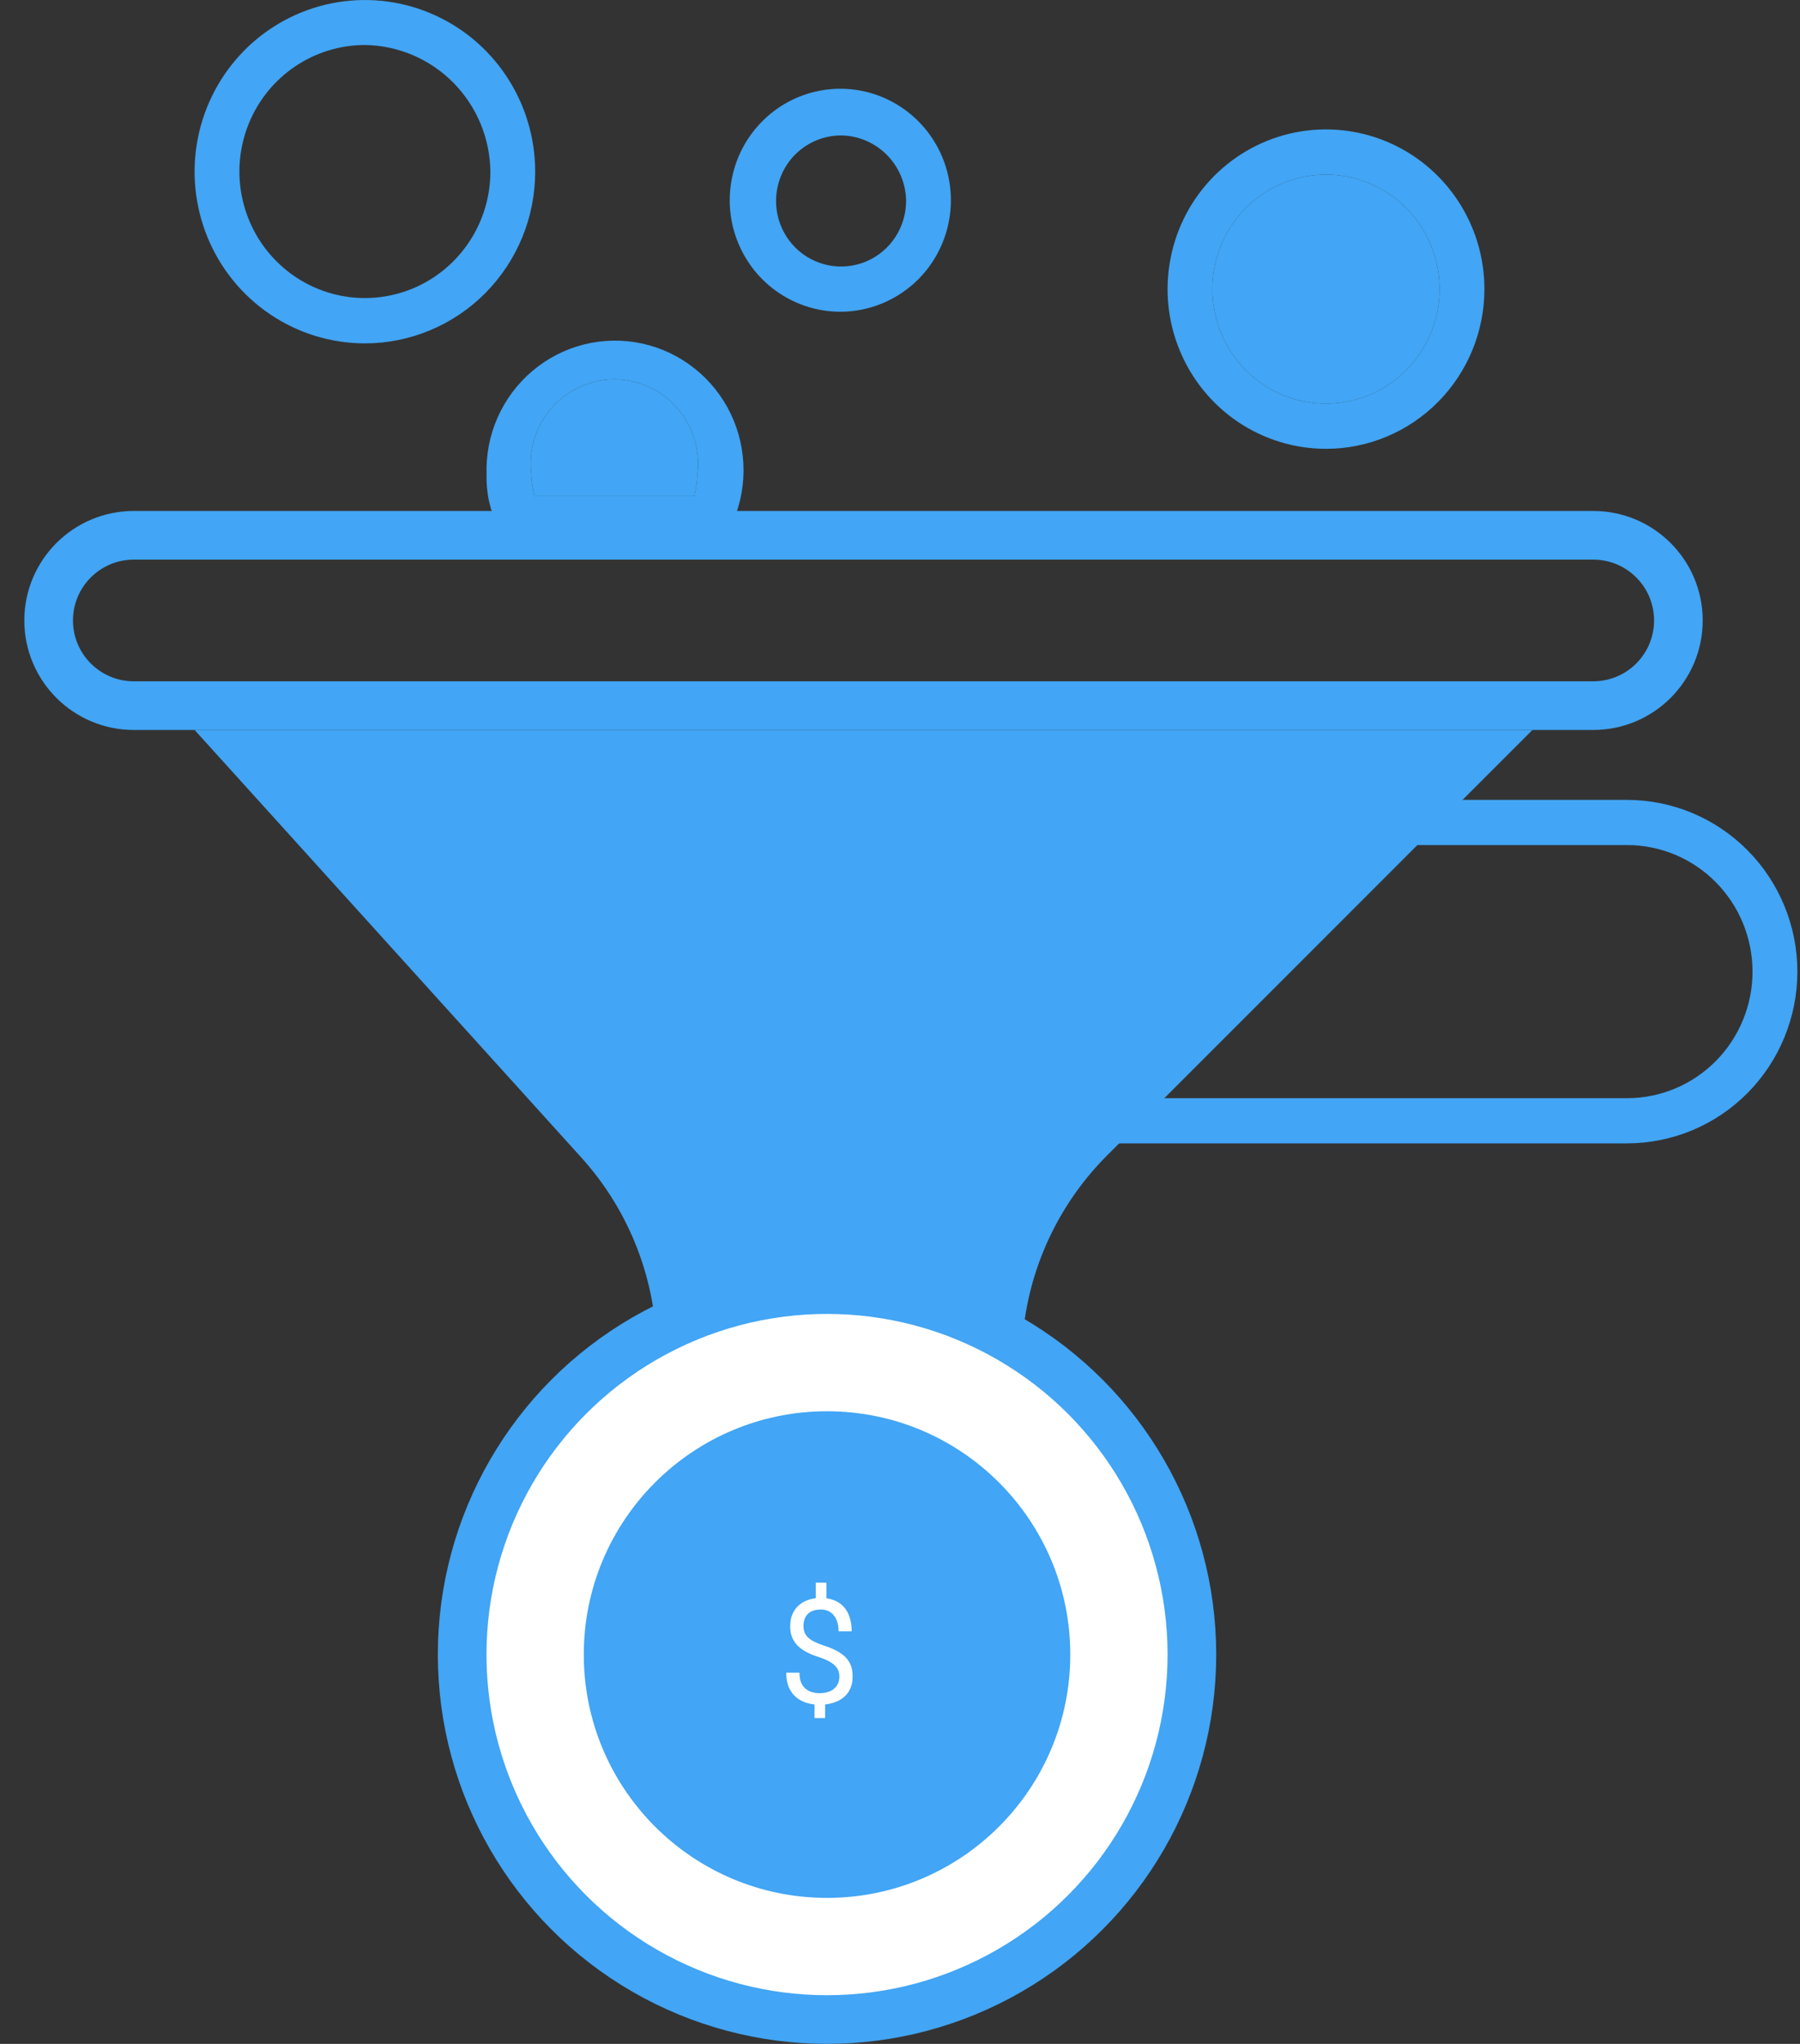 <svg width="37" height="42" viewBox="0 0 37 42" fill="none" xmlns="http://www.w3.org/2000/svg">
<rect x="0" y="0" width="37" height="42" fill="#333333" stroke="none"/>
<path d="M31.5 15H4L11.949 23.786C12.947 24.889 13.5 26.324 13.5 27.811V32.5H21V27.985C21 26.394 21.632 24.868 22.757 23.743L31.5 15Z" fill="#42A5F5"/>
<path d="M32.75 14.5H2.75C1.784 14.5 1 13.716 1 12.75C1 11.784 1.784 11 2.75 11H32.75C33.717 11 34.5 11.784 34.5 12.75C34.5 13.716 33.717 14.5 32.75 14.5Z" stroke="#42A5F5"/>
<path d="M33.444 23.495H22.442C22.324 23.49 22.211 23.439 22.129 23.353C22.046 23.266 22 23.151 22 23.031C22 22.911 22.046 22.795 22.129 22.709C22.211 22.622 22.324 22.571 22.442 22.567H33.444C34.128 22.567 34.784 22.293 35.268 21.805C35.752 21.317 36.024 20.656 36.024 19.966C36.024 19.276 35.752 18.615 35.268 18.127C34.784 17.639 34.128 17.365 33.444 17.365H28.156C28.094 17.368 28.032 17.358 27.974 17.335C27.916 17.313 27.863 17.279 27.819 17.236C27.774 17.193 27.738 17.141 27.714 17.083C27.689 17.026 27.677 16.964 27.677 16.901C27.677 16.838 27.689 16.777 27.714 16.719C27.738 16.662 27.774 16.609 27.819 16.566C27.863 16.523 27.916 16.489 27.974 16.467C28.032 16.445 28.094 16.434 28.156 16.437H33.444C34.372 16.437 35.263 16.809 35.92 17.471C36.577 18.133 36.946 19.03 36.946 19.966C36.946 20.902 36.577 21.8 35.92 22.462C35.263 23.124 34.372 23.495 33.444 23.495Z" fill="#42A5F5"/>
<circle cx="17" cy="34" r="7.5" fill="white" stroke="#42A5F5"/>
<path fill-rule="evenodd" clip-rule="evenodd" d="M17 39C19.761 39 22 36.761 22 34C22 31.239 19.761 29 17 29C14.239 29 12 31.239 12 34C12 36.761 14.239 39 17 39ZM16.987 32.843V32.522H16.768V32.842C16.683 32.852 16.608 32.873 16.541 32.907C16.446 32.954 16.373 33.02 16.321 33.107C16.269 33.194 16.243 33.298 16.243 33.418C16.243 33.533 16.267 33.631 16.315 33.712C16.364 33.794 16.433 33.861 16.521 33.916C16.611 33.971 16.718 34.017 16.841 34.055C16.942 34.088 17.023 34.124 17.084 34.164C17.145 34.203 17.188 34.246 17.214 34.292C17.241 34.339 17.254 34.392 17.254 34.451C17.254 34.52 17.238 34.581 17.206 34.632C17.173 34.684 17.127 34.724 17.065 34.752C17.004 34.78 16.93 34.794 16.842 34.794C16.794 34.794 16.746 34.787 16.697 34.774C16.649 34.761 16.605 34.738 16.565 34.707C16.525 34.675 16.493 34.632 16.469 34.578C16.445 34.523 16.434 34.455 16.434 34.372H16.161C16.161 34.495 16.181 34.599 16.22 34.684C16.259 34.768 16.311 34.835 16.377 34.887C16.442 34.938 16.515 34.975 16.596 34.997C16.645 35.011 16.694 35.02 16.743 35.025V35.305H16.961V35.025C17.05 35.015 17.131 34.995 17.203 34.963C17.305 34.919 17.385 34.853 17.441 34.767C17.498 34.68 17.526 34.574 17.526 34.448C17.526 34.331 17.503 34.234 17.457 34.156C17.412 34.077 17.345 34.011 17.257 33.957C17.169 33.902 17.062 33.855 16.936 33.815C16.829 33.779 16.744 33.742 16.683 33.705C16.622 33.667 16.579 33.624 16.554 33.578C16.528 33.531 16.516 33.476 16.516 33.414C16.516 33.346 16.528 33.287 16.554 33.236C16.579 33.185 16.618 33.145 16.671 33.116C16.725 33.088 16.793 33.074 16.875 33.074C16.933 33.074 16.985 33.085 17.03 33.107C17.075 33.129 17.113 33.16 17.144 33.201C17.175 33.241 17.199 33.289 17.214 33.343C17.23 33.398 17.238 33.458 17.238 33.523H17.507C17.507 33.412 17.493 33.314 17.463 33.229C17.435 33.144 17.394 33.072 17.339 33.014C17.285 32.955 17.219 32.911 17.141 32.882C17.094 32.864 17.043 32.851 16.987 32.843Z" fill="#42A5F5"/>
<path d="M7.501 7.056C6.808 7.056 6.131 6.849 5.556 6.461C4.98 6.074 4.531 5.523 4.266 4.878C4.002 4.233 3.932 3.524 4.067 2.84C4.202 2.155 4.536 1.527 5.025 1.033C5.515 0.54 6.139 0.204 6.818 0.068C7.497 -0.068 8.201 0.002 8.84 0.269C9.48 0.536 10.027 0.988 10.411 1.568C10.796 2.148 11.001 2.83 11.001 3.528C11.001 3.991 10.911 4.45 10.735 4.878C10.559 5.306 10.301 5.695 9.976 6.023C9.651 6.35 9.265 6.61 8.84 6.787C8.416 6.965 7.96 7.056 7.501 7.056ZM7.501 0.925C6.99 0.925 6.492 1.078 6.068 1.364C5.643 1.649 5.313 2.055 5.118 2.53C4.922 3.005 4.871 3.528 4.971 4.032C5.07 4.536 5.316 5 5.677 5.363C6.037 5.727 6.497 5.974 6.997 6.075C7.498 6.175 8.016 6.123 8.488 5.927C8.959 5.73 9.362 5.397 9.645 4.969C9.929 4.542 10.08 4.039 10.08 3.525C10.072 2.838 9.797 2.182 9.315 1.696C8.833 1.21 8.182 0.934 7.501 0.925V0.925Z" fill="#42A5F5"/>
<path d="M14.579 11.124H10.647C10.56 11.123 10.476 11.097 10.405 11.047C10.333 10.997 10.279 10.927 10.248 10.845C10.076 10.511 9.992 10.138 10.002 9.762C9.987 9.356 10.064 8.953 10.227 8.583C10.39 8.212 10.635 7.884 10.944 7.623C11.252 7.362 11.615 7.176 12.005 7.078C12.396 6.981 12.803 6.974 13.197 7.059C13.59 7.144 13.959 7.319 14.275 7.57C14.591 7.82 14.847 8.14 15.022 8.506C15.196 8.871 15.286 9.271 15.284 9.677C15.282 10.082 15.188 10.482 15.009 10.845C14.967 10.925 14.906 10.992 14.83 11.041C14.755 11.09 14.668 11.118 14.579 11.124ZM10.985 10.195H14.272C14.305 10.053 14.326 9.908 14.333 9.762C14.366 9.517 14.347 9.268 14.276 9.031C14.205 8.794 14.085 8.575 13.924 8.389C13.762 8.203 13.563 8.053 13.34 7.951C13.116 7.849 12.874 7.796 12.628 7.796C12.383 7.796 12.14 7.849 11.917 7.951C11.694 8.053 11.495 8.203 11.333 8.389C11.171 8.575 11.051 8.794 10.981 9.031C10.91 9.268 10.891 9.517 10.923 9.762C10.931 9.908 10.951 10.053 10.985 10.195Z" fill="#42A5F5"/>
<path d="M10.985 10.195H14.272C14.305 10.053 14.326 9.908 14.333 9.762C14.366 9.517 14.347 9.268 14.276 9.031C14.205 8.794 14.085 8.575 13.924 8.389C13.762 8.203 13.563 8.053 13.34 7.951C13.116 7.849 12.874 7.796 12.628 7.796C12.383 7.796 12.14 7.849 11.917 7.951C11.694 8.053 11.495 8.203 11.333 8.389C11.171 8.575 11.051 8.794 10.981 9.031C10.91 9.268 10.891 9.517 10.923 9.762C10.931 9.908 10.951 10.053 10.985 10.195Z" fill="#42A5F5"/>
<path d="M27.256 9.223C26.612 9.223 25.983 9.03 25.447 8.67C24.912 8.309 24.494 7.796 24.248 7.197C24.001 6.597 23.937 5.937 24.063 5.301C24.188 4.664 24.498 4.079 24.954 3.62C25.409 3.161 25.989 2.849 26.621 2.722C27.253 2.596 27.907 2.661 28.502 2.909C29.097 3.157 29.606 3.578 29.964 4.118C30.322 4.657 30.513 5.292 30.513 5.941C30.513 6.811 30.169 7.646 29.559 8.261C28.948 8.877 28.12 9.223 27.256 9.223ZM27.256 3.588C26.794 3.588 26.343 3.726 25.959 3.984C25.575 4.243 25.276 4.611 25.099 5.04C24.923 5.47 24.876 5.943 24.966 6.4C25.056 6.856 25.279 7.276 25.605 7.605C25.932 7.934 26.348 8.158 26.801 8.249C27.254 8.339 27.723 8.293 28.15 8.115C28.576 7.937 28.941 7.635 29.198 7.248C29.454 6.861 29.591 6.406 29.591 5.941C29.591 5.632 29.531 5.326 29.413 5.04C29.296 4.755 29.124 4.495 28.907 4.277C28.691 4.058 28.433 3.885 28.15 3.767C27.866 3.648 27.563 3.588 27.256 3.588Z" fill="#42A5F5"/>
<path d="M27.256 3.588C26.794 3.588 26.343 3.726 25.959 3.984C25.575 4.243 25.276 4.611 25.099 5.04C24.923 5.47 24.876 5.943 24.966 6.4C25.056 6.856 25.279 7.276 25.605 7.605C25.932 7.934 26.348 8.158 26.801 8.249C27.254 8.339 27.723 8.293 28.15 8.115C28.576 7.937 28.941 7.635 29.198 7.248C29.454 6.861 29.591 6.406 29.591 5.941C29.591 5.632 29.531 5.326 29.413 5.04C29.296 4.755 29.124 4.495 28.907 4.277C28.691 4.058 28.433 3.885 28.15 3.767C27.866 3.648 27.563 3.588 27.256 3.588Z" fill="#42A5F5"/>
<path d="M17.273 6.406C16.824 6.406 16.384 6.271 16.01 6.019C15.636 5.768 15.345 5.41 15.173 4.991C15.001 4.573 14.956 4.112 15.044 3.668C15.131 3.223 15.348 2.815 15.666 2.495C15.984 2.174 16.389 1.956 16.83 1.868C17.271 1.779 17.728 1.825 18.143 1.998C18.558 2.172 18.913 2.465 19.163 2.842C19.413 3.219 19.546 3.662 19.546 4.115C19.546 4.415 19.488 4.713 19.373 4.991C19.259 5.269 19.092 5.522 18.881 5.735C18.669 5.947 18.419 6.116 18.143 6.231C17.867 6.346 17.572 6.406 17.273 6.406ZM17.273 2.783C17.009 2.786 16.751 2.868 16.533 3.019C16.315 3.169 16.146 3.382 16.048 3.629C15.95 3.876 15.926 4.147 15.981 4.408C16.035 4.669 16.165 4.907 16.354 5.093C16.543 5.28 16.783 5.405 17.043 5.454C17.302 5.503 17.571 5.473 17.814 5.369C18.057 5.264 18.264 5.089 18.408 4.866C18.552 4.642 18.628 4.381 18.625 4.115C18.617 3.759 18.471 3.42 18.218 3.171C17.966 2.923 17.626 2.783 17.273 2.783V2.783Z" fill="#42A5F5"/>
</svg>
